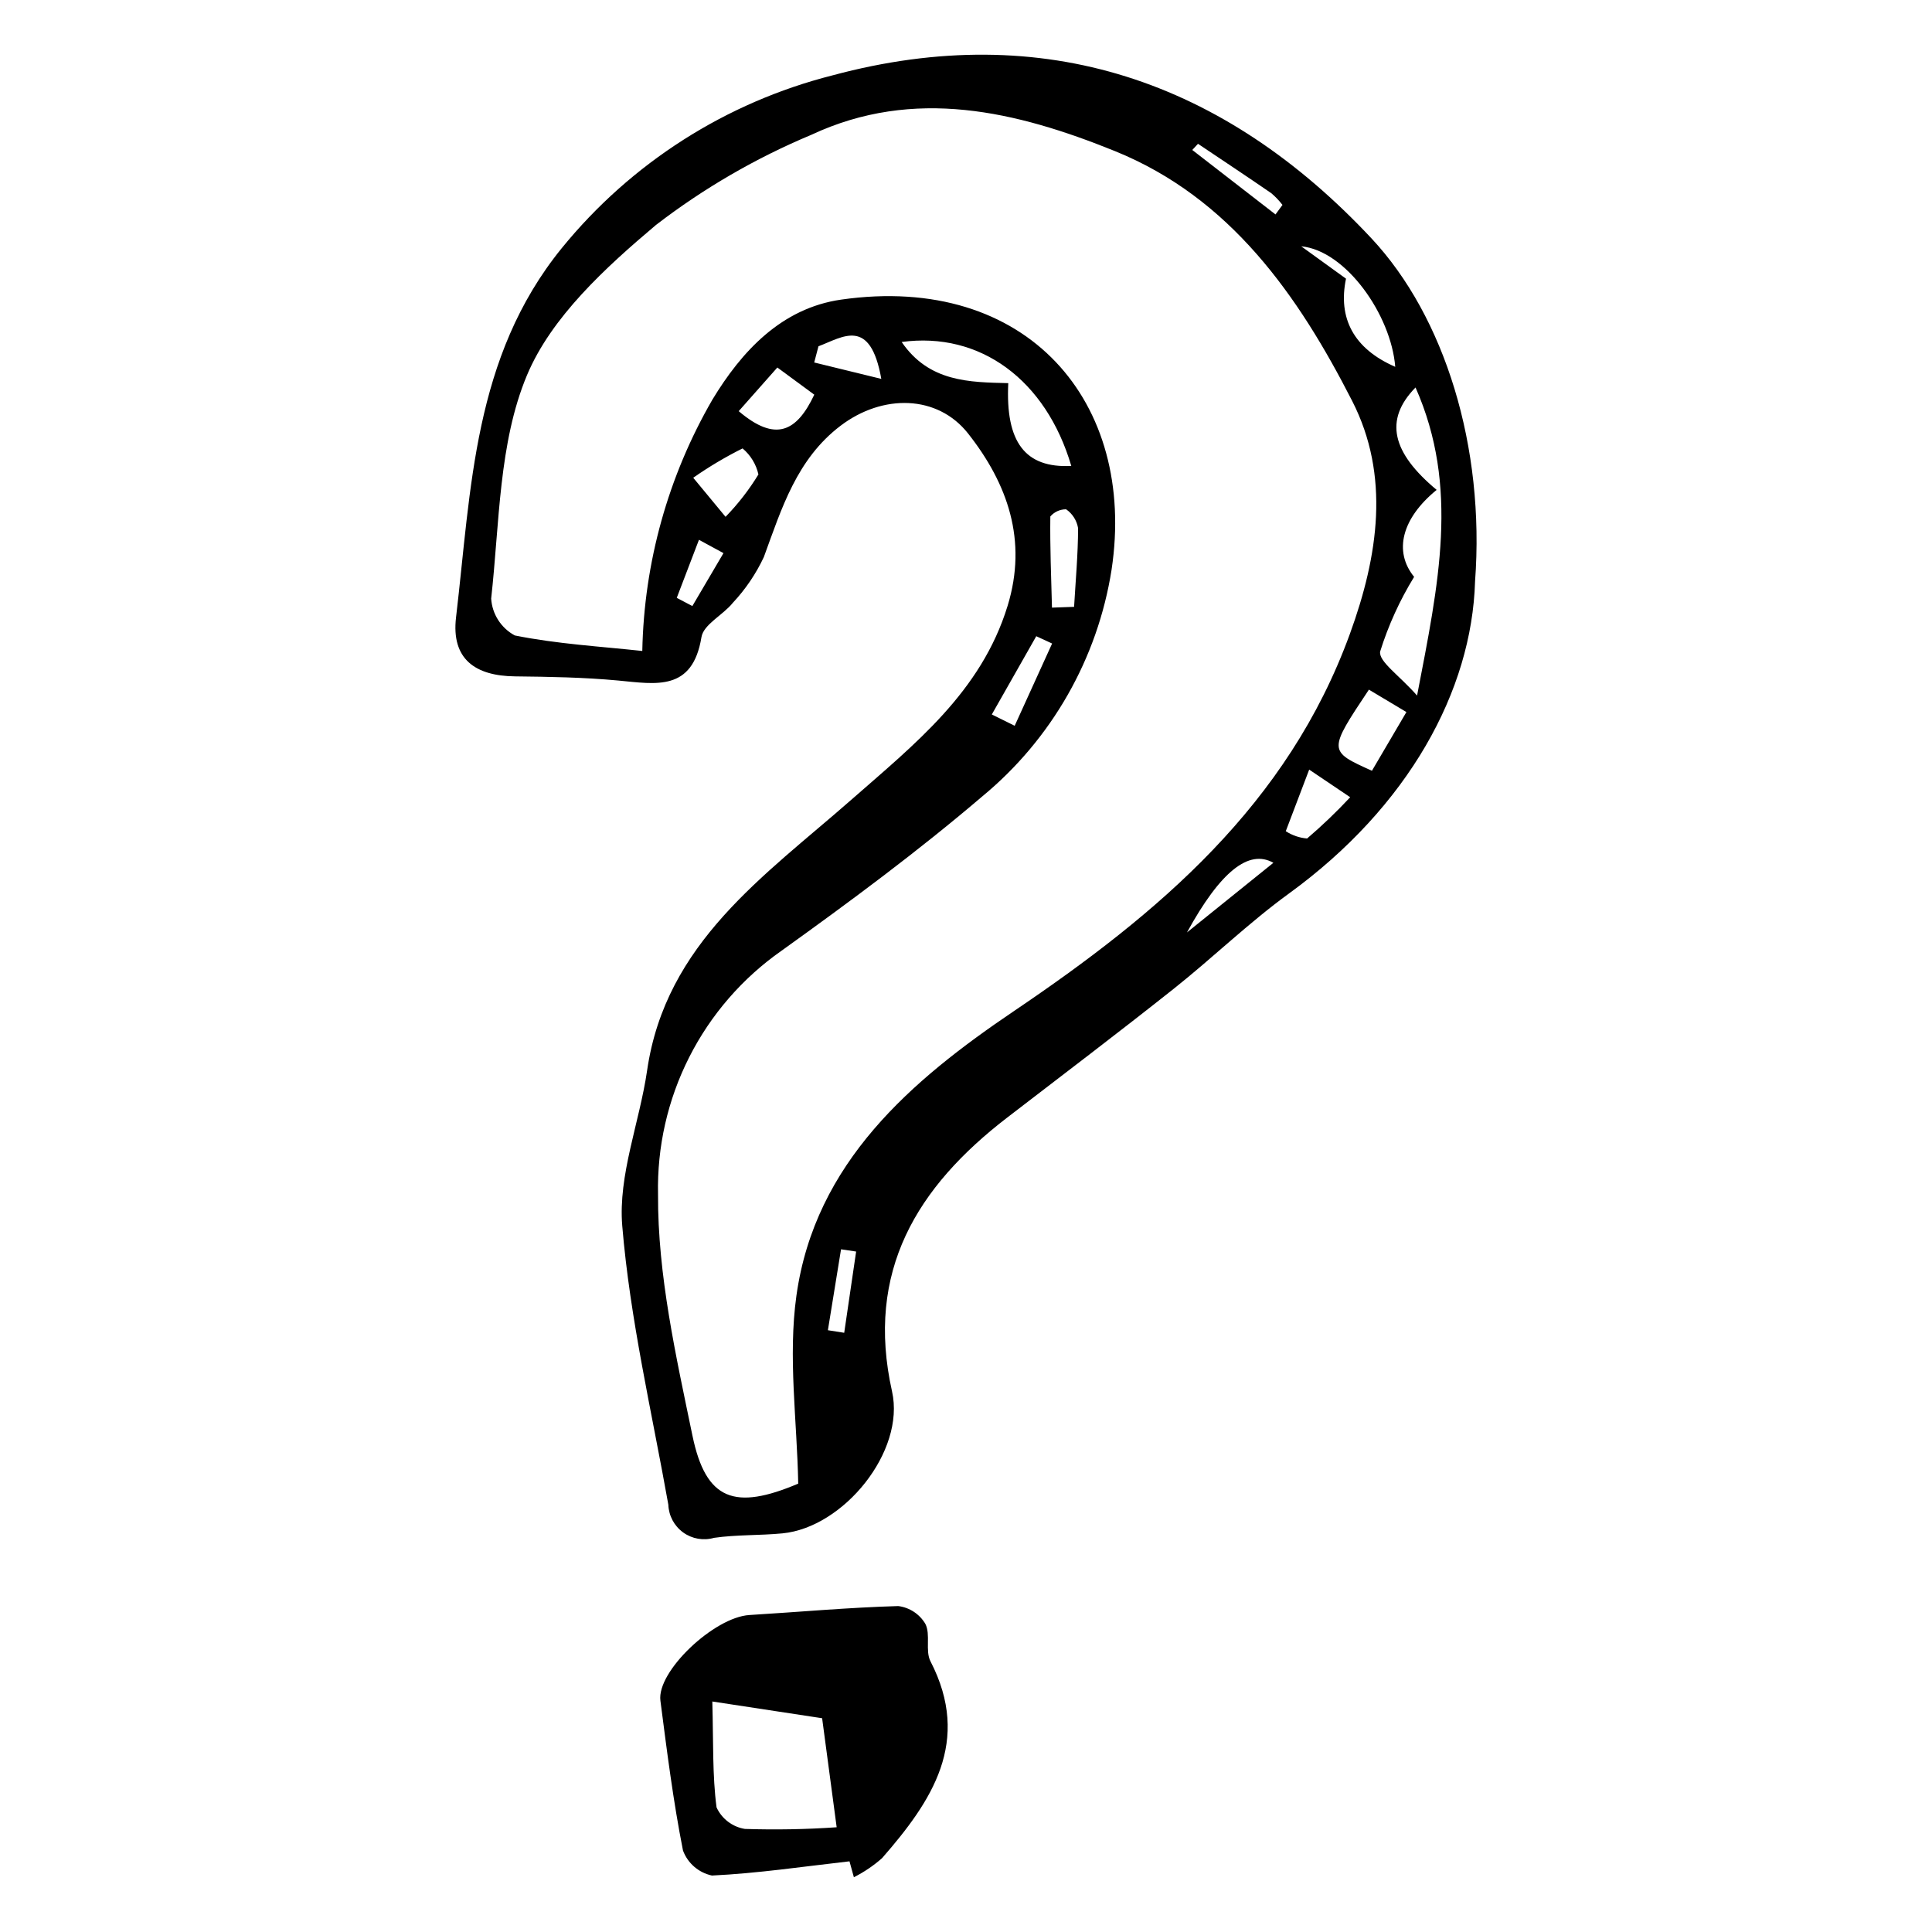 <?xml version="1.0" encoding="UTF-8"?>
<svg width="1200pt" height="1200pt" version="1.1" viewBox="0 0 1200 1200" xmlns="http://www.w3.org/2000/svg">
 <g>
  <path d="m916.18 361.23c-2.008 67.828-41.363 139.81-115.53 193.71-25.047 18.199-47.441 40.004-71.738 59.293-34.105 27.074-68.82 53.379-103.34 79.93-56.07 43.137-88.184 95.5-71.512 170.07 8.34 37.305-30.055 84.508-68.078 88.168-14.117 1.359-28.465 0.77-42.461 2.777-6.578 1.898-13.664 0.66-19.211-3.356s-8.938-10.359-9.188-17.203c-10.25-57.672-23.809-115.11-28.633-173.25-2.613-31.512 10.75-64.16 15.449-96.508 11.516-79.27 72.98-120.86 126.57-167.89 39.621-34.773 80.945-67.246 97.328-120.65 12.477-40.664 0.047-75.867-24.527-107.05-19.031-24.152-53.078-24.684-79.203-4.844-27.223 20.672-36.609 51.348-47.66 81.551v0.008c-4.891 10.43-11.391 20.023-19.262 28.43-6.086 7.609-18.195 13.395-19.492 21.32-5.547 33.91-28.215 29.148-51.727 26.949-21.254-1.988-42.695-2.344-64.062-2.578-24.621-0.273-39.715-10.645-36.641-36.668 9.438-79.867 10.645-161.55 65.645-229.3l0.004-0.004c43.082-52.941 102.08-90.586 168.25-107.35 131.24-35.312 243.36 3.594 334.73 101.32 45.43 48.59 70.562 129.45 64.289 213.12zm-420.39 560.28c-0.719-39.145-6.434-78.723-1.117-116.76 11.57-82.734 71.504-133.77 135.07-176.73 90.133-60.922 170.12-128.27 208.74-234.41 17.668-48.555 25.023-98.273 1.383-144.56-33.414-65.426-75.629-126.17-147.46-155.24-60.996-24.688-124.59-39.941-188.46-10.082h0.004c-34.457 14.402-66.891 33.223-96.492 55.988-31.262 26.375-64.992 57.16-80.148 93.355-17.609 42.062-17.016 91.988-22.238 138.73 0.617 9.656 6.172 18.309 14.691 22.895 26.395 5.316 53.551 6.848 79.18 9.637 1.07-54.887 16.055-108.61 43.547-156.12 18.055-29.836 42.797-56.793 79.93-62.109 115.86-16.586 183.68 63.949 168 167.74h0.004c-8.68 55.211-37.273 105.33-80.391 140.89-39.809 33.988-82.082 65.266-124.65 95.812-24.238 16.98-43.918 39.68-57.289 66.082-13.375 26.402-20.027 55.695-19.375 85.281-0.27 49.941 11.16 100.4 21.379 149.81 8.332 40.289 26.312 46.496 65.699 29.797zm383.42-680.84c-19.699 20.129-14.676 40.438 13.117 63.605-21.617 17.66-26.891 38.168-13.988 54.031v-0.004c-8.918 14.52-16.008 30.082-21.098 46.344-1.082 6.188 11.922 14.836 22.926 27.375 13.367-69.383 26.41-129.52-0.957-191.35zm-213.81 48.742c-15.691-53.344-56.543-83.637-105.36-76.996 17.047 24.93 42.098 24.977 66.215 25.566-1.781 36.602 10.414 52.852 39.141 51.43zm201.21-61.574c-2.566-32.27-30.703-72.219-58.387-74.848 9.227 6.672 18.457 13.344 27.805 20.102-5.094 24.523 4.711 43.473 30.582 54.746zm-16.359 200.51c-25.367 38.113-25.367 38.113 1.883 50.387 6.762-11.516 13.637-23.215 21.414-36.461zm-419.67-131.61c9.324 11.273 14.699 17.77 20.074 24.266v0.004c7.769-7.984 14.621-16.816 20.418-26.332-1.422-6.32-4.883-12-9.852-16.156-10.648 5.312-20.891 11.402-30.641 18.219zm28.246-41.363c22.941 19.508 36.051 12.773 46.941-10.242-7.113-5.231-14.414-10.598-22.941-16.871-8.629 9.75-15.895 17.957-24 27.117zm194.57 122.03 13.734-0.488c0.953-16.273 2.441-32.547 2.488-48.828h0.004c-0.789-4.766-3.469-9.004-7.438-11.758-3.762-0.02-7.344 1.605-9.809 4.445-0.242 18.871 0.523 37.75 1.02 56.629zm159.76 100.61c-5.906 15.543-10.223 26.898-14.539 38.254 3.973 2.586 8.523 4.141 13.246 4.531 9.395-8.035 18.328-16.594 26.766-25.629-8.547-5.758-14.16-9.539-25.469-17.156zm-197.12-34.25 14.207 7.023 23.238-51.086-9.84-4.547zm121.21 135.39c17.676-14.246 35.352-28.492 53.672-43.258-15.207-8.594-32.82 5.231-53.672 43.258zm-228.88-364.08-2.648 10.066 41.676 10.191c-6.863-38.688-23.961-25.922-39.027-20.258zm-88.02 156.26 9.688 5.09c6.445-10.957 12.887-21.914 19.332-32.871-5.078-2.758-10.152-5.519-15.23-8.277zm111.41 406.02-9.375-1.395-8.164 50.258 10.137 1.598zm212.34-688.04-3.551 3.828 51.688 40.047 4.336-5.91c-2.047-2.66-4.367-5.094-6.922-7.266-15.082-10.383-30.348-20.496-45.551-30.699z"/>
  <path d="m527.63 1156.1c-28.461 3.219-56.875 7.461-85.426 8.832-8.262-1.758-15.051-7.621-17.988-15.543-6.086-30.746-9.996-61.945-14.023-93.07-2.356-18.219 33.402-51.871 55.258-53.195 30.832-1.871 61.625-4.695 92.48-5.566 7.031 0.891 13.25 4.984 16.844 11.09 3.359 6.555-0.211 16.672 3.16 23.211 25.715 49.824 0.875 86.832-30.047 122.25h0.004c-5.309 4.695-11.199 8.688-17.531 11.871zm-7.961-21.156c-3.031-22.75-5.805-43.535-9.031-67.723-21.781-3.32-43.688-6.656-68.199-10.391 0.699 25.594 0.012 45.891 2.621 65.758v-0.004c3.262 7.117 9.859 12.141 17.586 13.391 19.016 0.621 38.047 0.277 57.023-1.031z"/>
 </g>
</svg>

